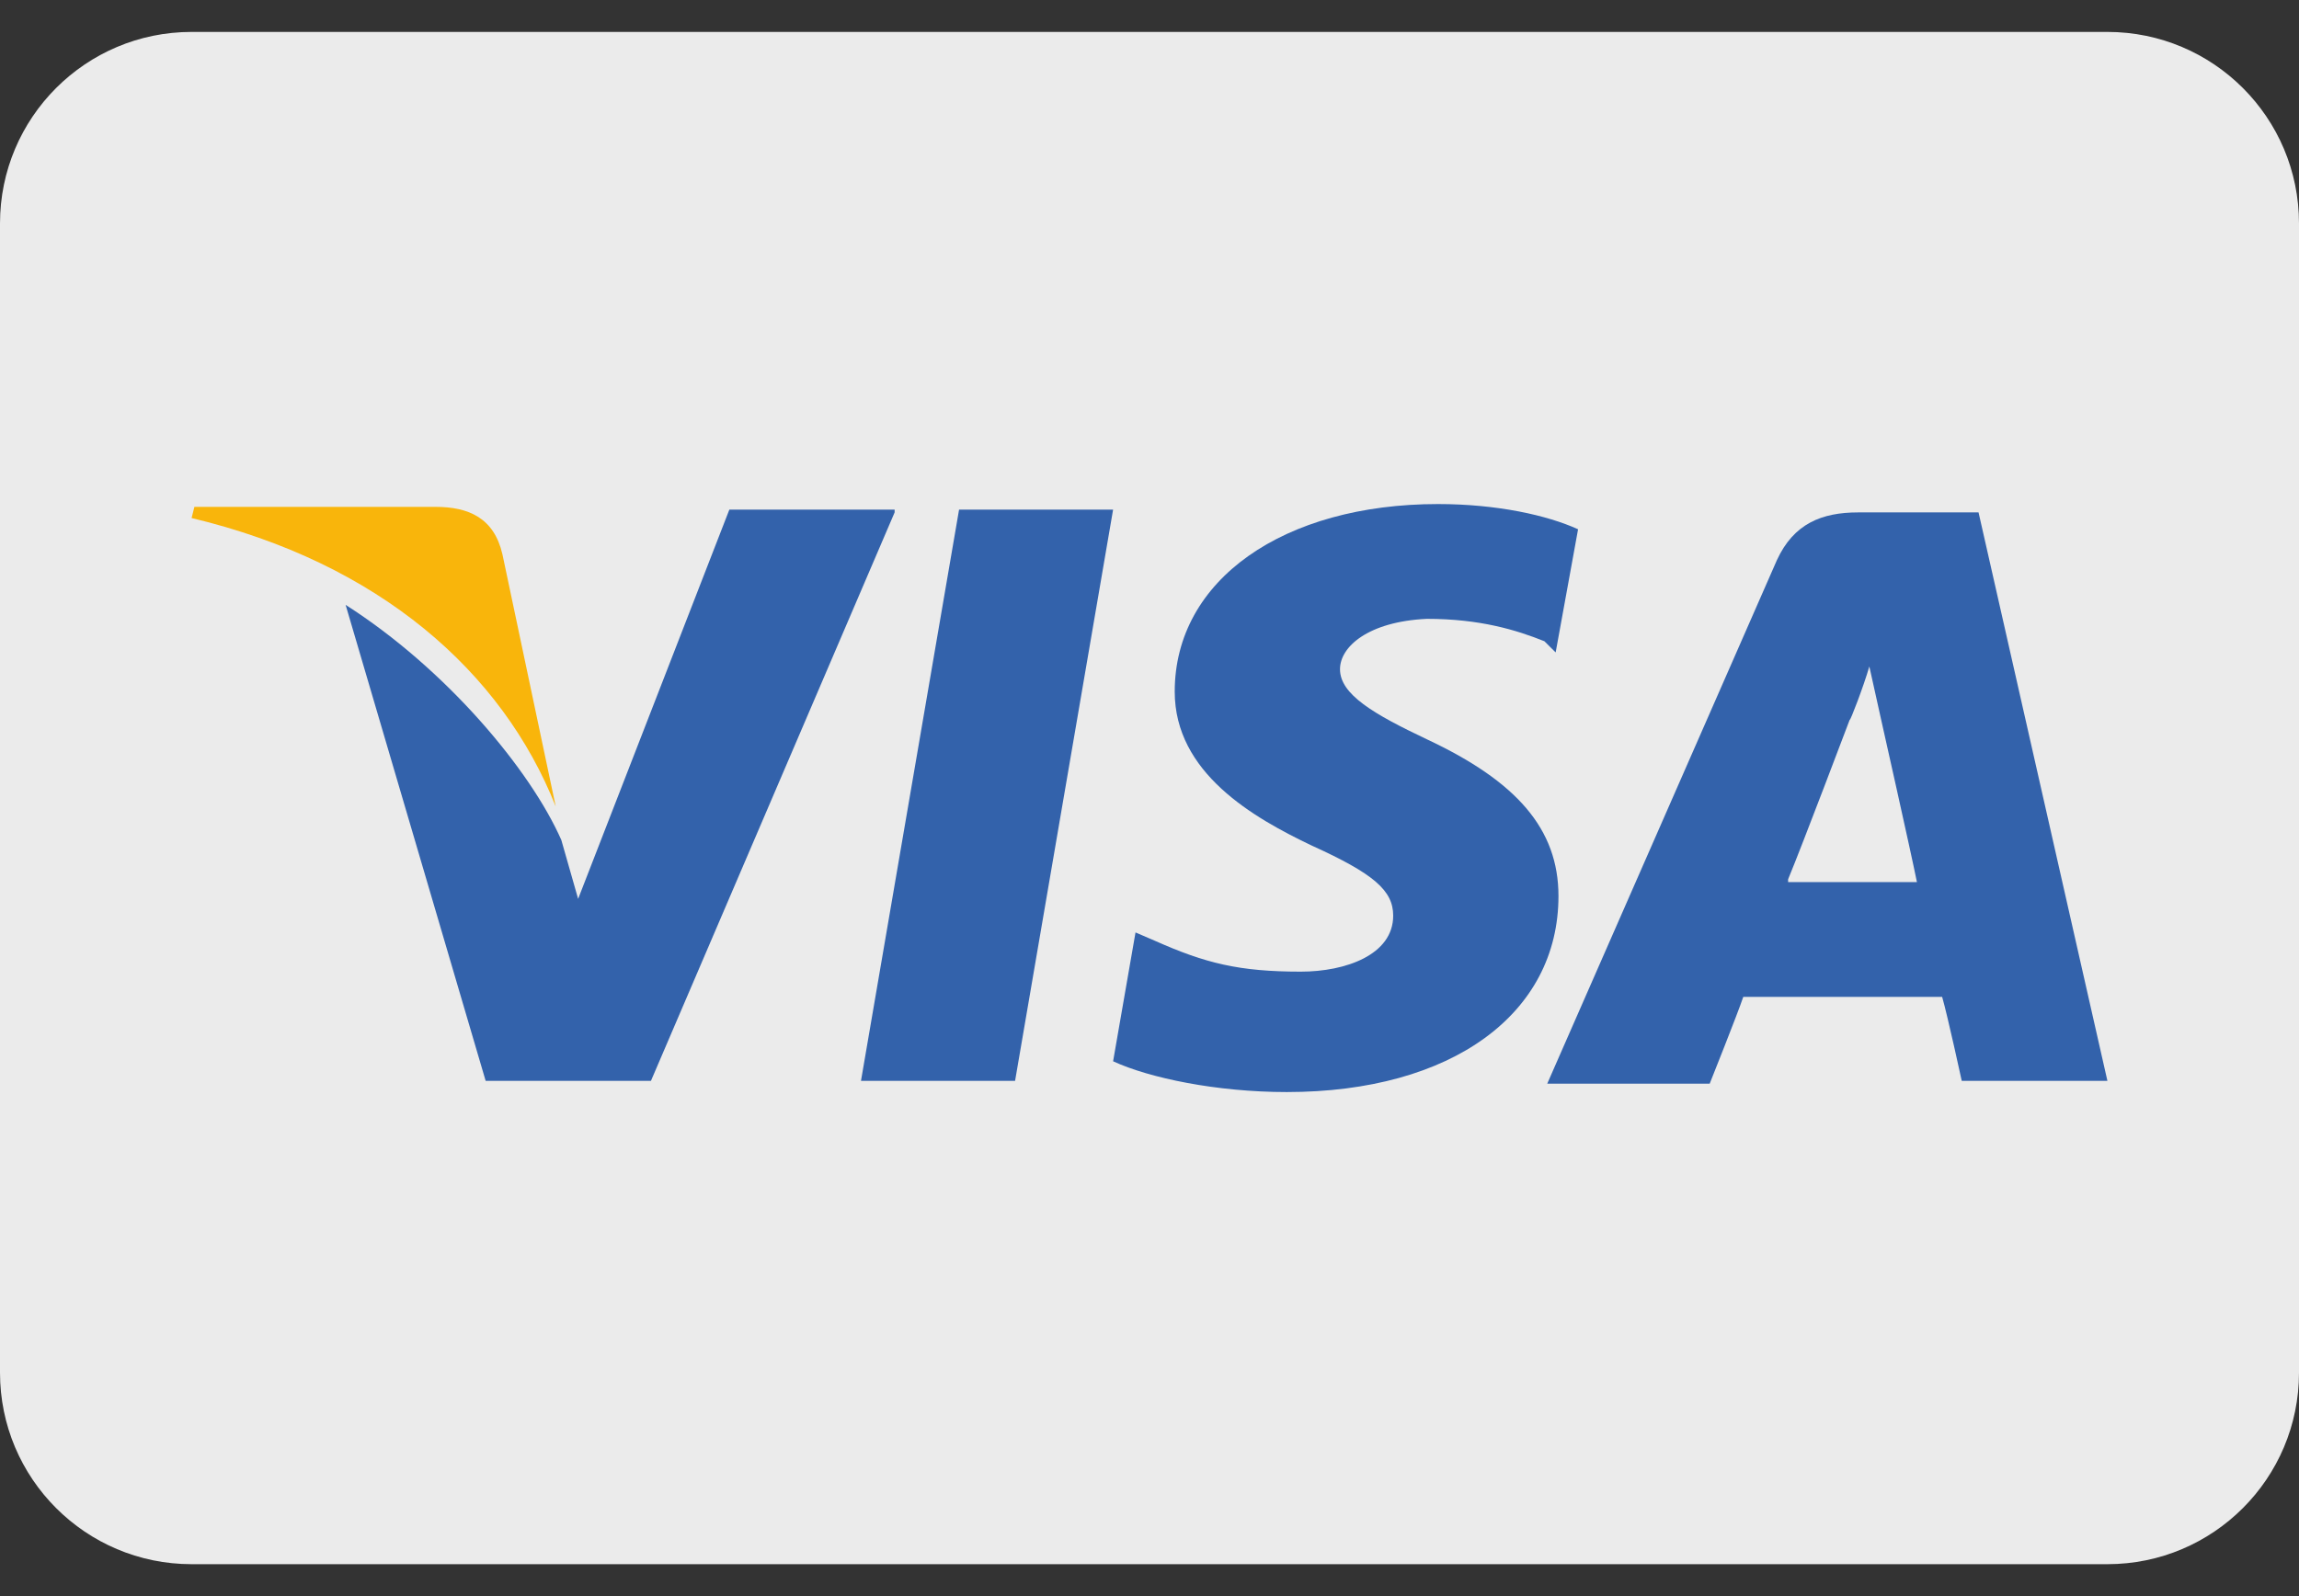 <svg width="36" height="25" viewBox="0 0 36 25" fill="none" xmlns="http://www.w3.org/2000/svg">
<rect x="0" y="0" width="36" height="25" fill="#333333" stroke="none"/>
<g clip-path="url(#clip0_812_24703)">
<path d="M0 3.5C0 1.843 1.343 0.5 3 0.5H33C34.657 0.5 36 1.843 36 3.5V21.5C36 23.157 34.657 24.5 33 24.5H3C1.343 24.5 0 23.157 0 21.5V3.5Z" fill="#EBEBEB"/>
<path d="M30.982 8.026H29.096C28.526 8.026 28.088 8.202 27.825 8.772L24.228 16.974H26.772C26.772 16.974 27.21 15.877 27.298 15.614C27.561 15.614 30.061 15.614 30.412 15.614C30.5 15.921 30.719 16.93 30.719 16.93H33L30.982 8.026ZM28 13.772C28.219 13.246 28.965 11.272 28.965 11.272C28.965 11.316 29.184 10.746 29.272 10.439L29.447 11.228C29.447 11.228 29.93 13.377 30.017 13.816H28V13.772Z" fill="#3362AB"/>
<path d="M24.404 14.035C24.404 15.877 22.737 17.105 20.149 17.105C19.053 17.105 18 16.886 17.43 16.623L17.781 14.605L18.088 14.737C18.877 15.088 19.404 15.219 20.369 15.219C21.07 15.219 21.816 14.956 21.816 14.342C21.816 13.947 21.509 13.684 20.544 13.246C19.623 12.807 18.395 12.105 18.395 10.833C18.395 9.079 20.105 7.895 22.518 7.895C23.439 7.895 24.228 8.07 24.711 8.29L24.36 10.219L24.184 10.044C23.746 9.868 23.175 9.693 22.342 9.693C21.421 9.737 20.983 10.132 20.983 10.482C20.983 10.877 21.509 11.184 22.342 11.579C23.746 12.237 24.404 12.982 24.404 14.035Z" fill="#3362AB"/>
<path d="M3 8.114L3.044 7.939H6.816C7.342 7.939 7.737 8.114 7.868 8.684L8.702 12.632C7.868 10.526 5.939 8.816 3 8.114Z" fill="#F9B50B"/>
<path d="M14.009 8.026L10.193 16.93H7.605L5.412 9.474C6.991 10.482 8.307 12.061 8.79 13.158L9.053 14.079L11.421 7.982H14.009V8.026Z" fill="#3362AB"/>
<path d="M15.018 7.982H17.43L15.895 16.93H13.482L15.018 7.982Z" fill="#3362AB"/>
</g>
<defs>
<clipPath id="clip0_812_24703">
<rect width="36" height="24" fill="white" transform="translate(0 0.5)"/>
</clipPath>
</defs>
</svg>
